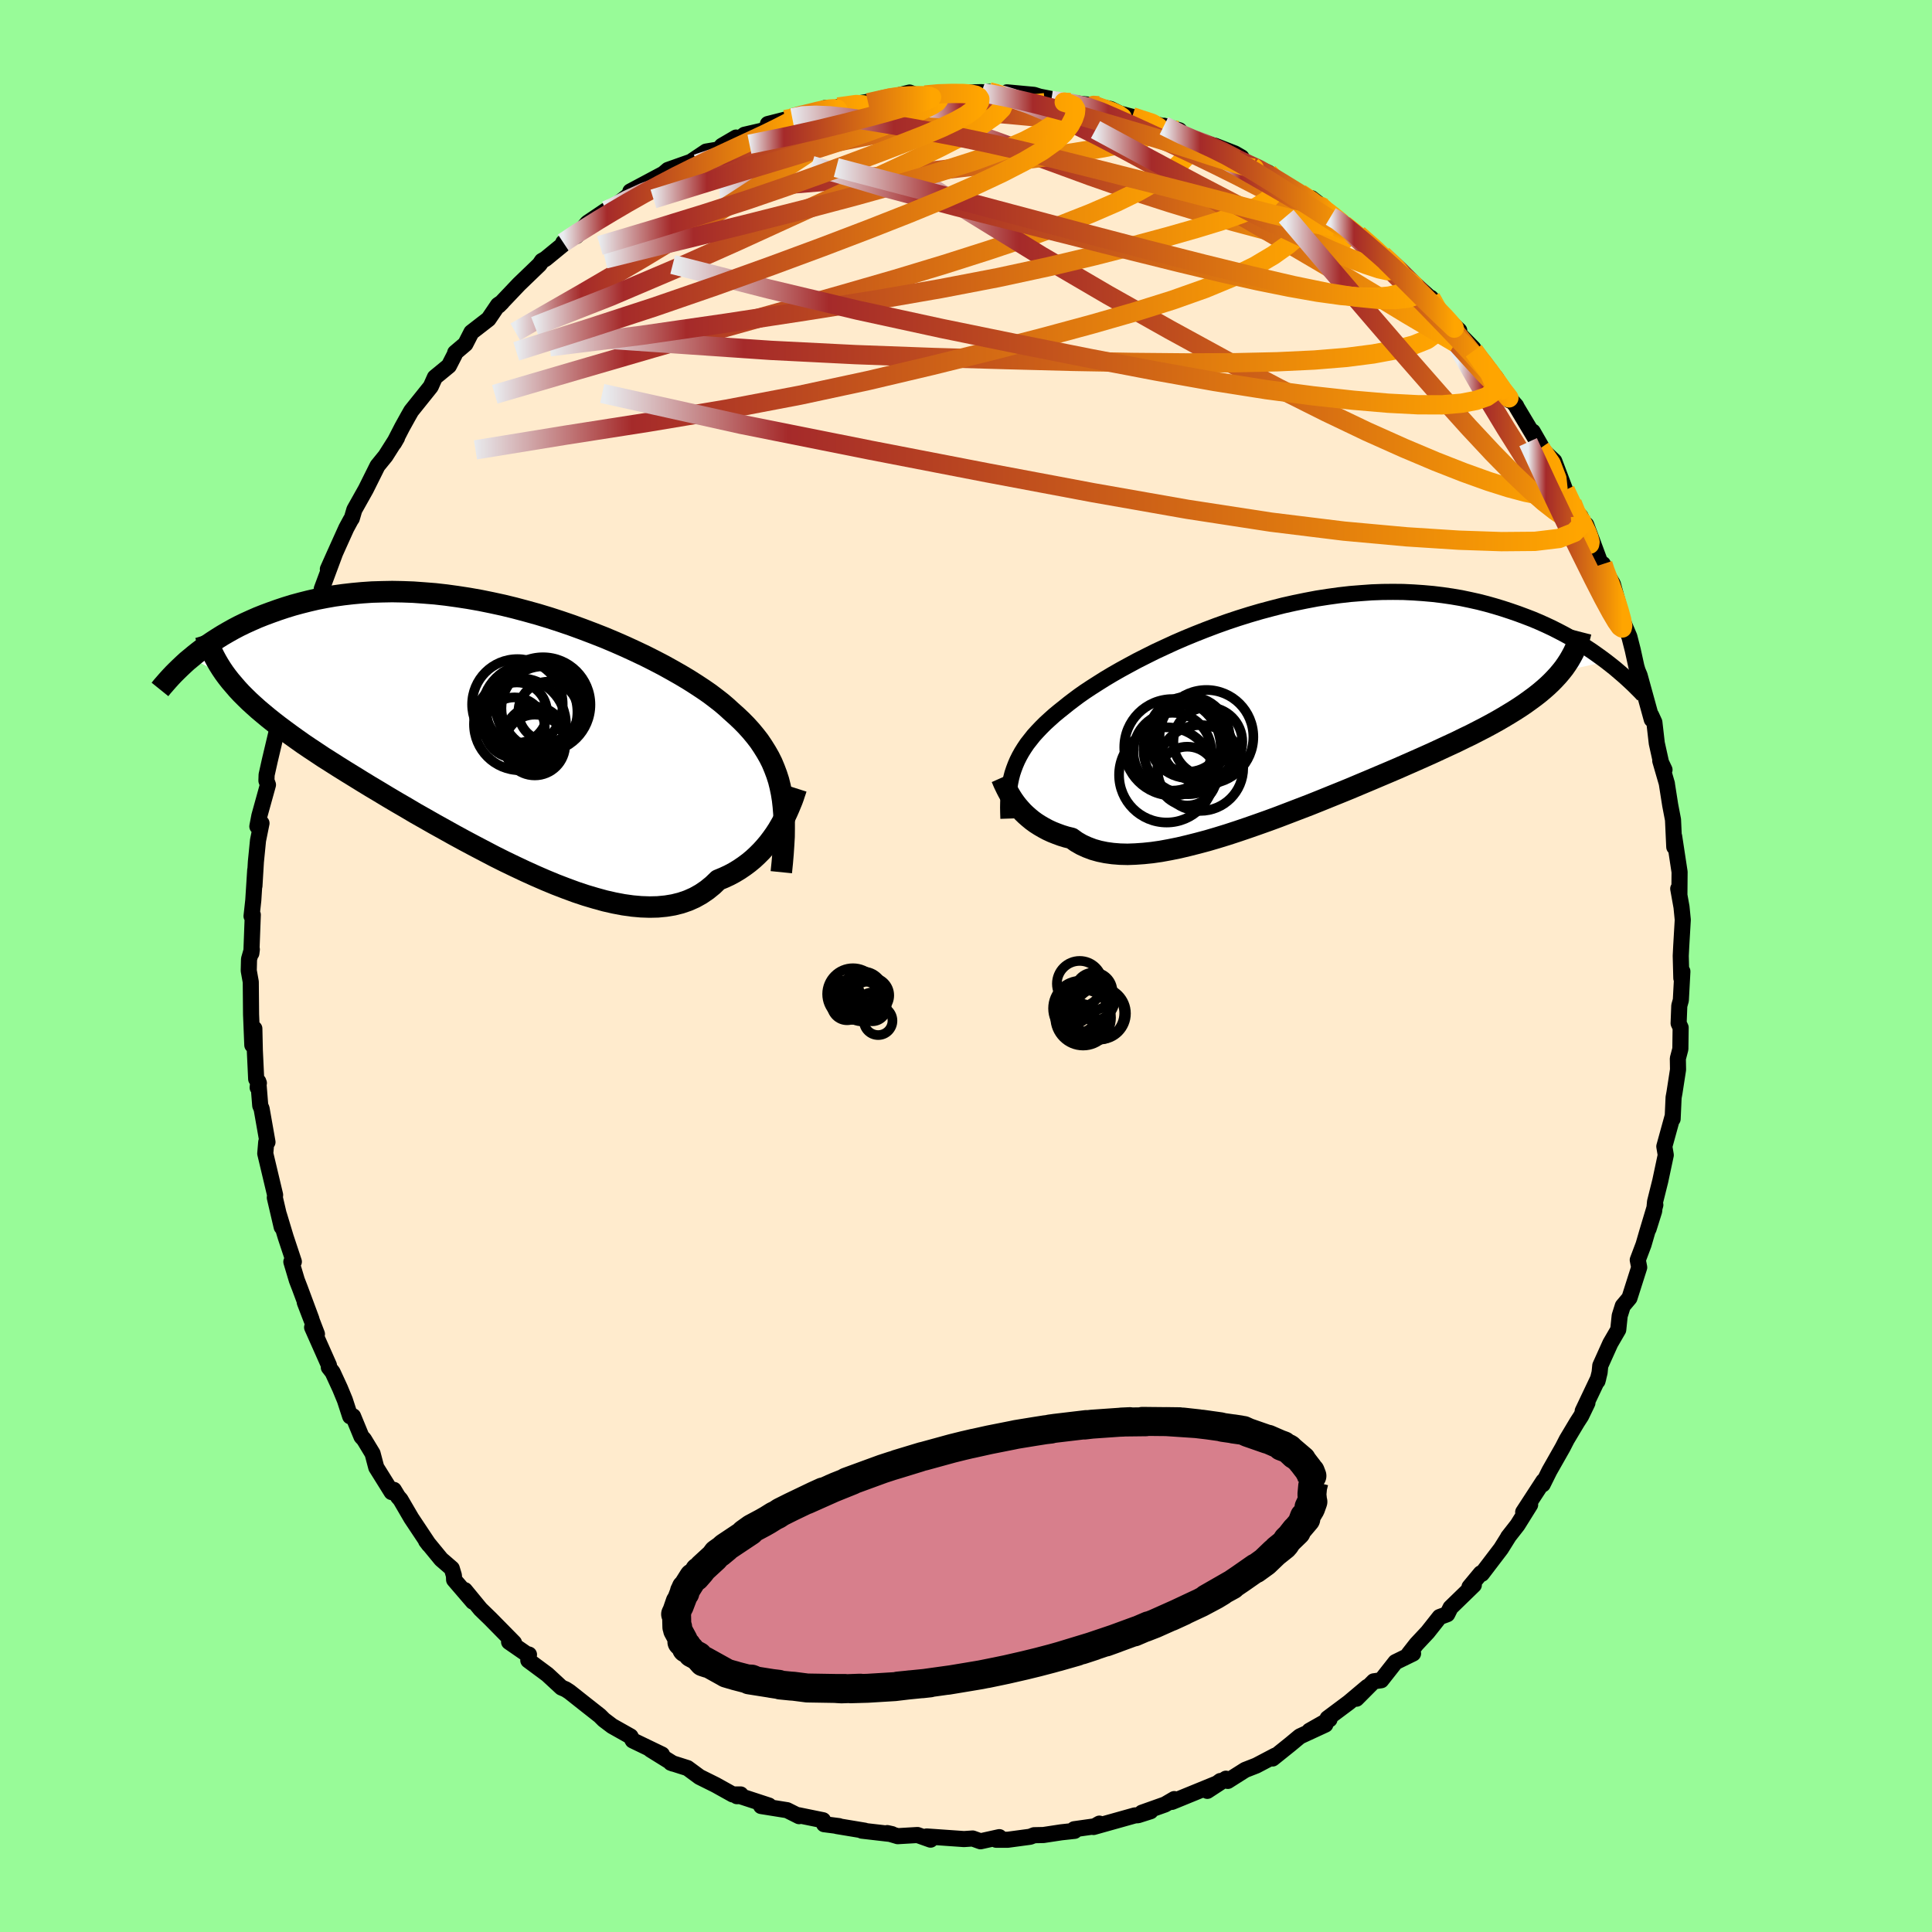 
  <svg viewBox="-100 -100 200 200" xmlns="http://www.w3.org/2000/svg" width="500" height="500" id="face-svg">
    <defs>
      <clipPath id="leftEyeClipPath">
        <polyline points="28.73,6.18 28.59,5.51 28.43,4.87 28.23,4.25 28,3.64 27.75,3.04 27.46,2.46 27.14,1.9 26.79,1.34 26.42,0.79 26.01,0.26 25.57,-0.27 25.1,-0.79 24.6,-1.3 24.07,-1.8 23.51,-2.3 23.03,-2.74 22.5,-3.19 21.92,-3.64 21.3,-4.11 20.62,-4.58 19.89,-5.06 19.12,-5.55 18.3,-6.04 17.44,-6.53 16.54,-7.03 15.6,-7.52 14.63,-8.01 13.62,-8.49 12.58,-8.97 11.51,-9.44 10.42,-9.9 9.3,-10.34 8.17,-10.77 7.02,-11.19 5.85,-11.59 4.68,-11.97 3.49,-12.33 2.3,-12.66 1.1,-12.98 -0.09,-13.27 -1.29,-13.53 -2.47,-13.77 -3.66,-13.98 -4.83,-14.16 -5.99,-14.32 -7.14,-14.45 -8.28,-14.54 -9.39,-14.62 -10.49,-14.66 -11.57,-14.68 -12.63,-14.66 -13.66,-14.63 -14.68,-14.56 -15.66,-14.47 -16.62,-14.36 -17.56,-14.23 -18.47,-14.07 -19.35,-13.9 -20.21,-13.7 -21.04,-13.49 -21.85,-13.27 -22.63,-13.03 -23.38,-12.78 -24.11,-12.52 -24.81,-12.26 -25.49,-11.99 -26.15,-11.7 -26.79,-11.41 -27.41,-11.11 -28,-10.8 -28.57,-10.48 -29.12,-10.16 -29.65,-9.83 -30.16,-9.5 -30.65,-9.17 -31.12,-8.83 -31.57,-8.49 -32,-8.15 -32.41,-7.81 -28.65,-5.84 -28.32,-5.42 -27.96,-5 -27.59,-4.57 -27.2,-4.15 -26.78,-3.73 -26.35,-3.31 -25.89,-2.89 -25.41,-2.46 -24.91,-2.04 -24.38,-1.6 -23.84,-1.17 -23.27,-0.73 -22.68,-0.29 -22.07,0.16 -21.44,0.61 -20.79,1.07 -20.11,1.53 -19.4,2 -18.68,2.48 -17.92,2.96 -17.15,3.45 -16.35,3.95 -15.52,4.46 -14.68,4.98 -13.81,5.51 -12.92,6.04 -12.01,6.59 -11.08,7.14 -10.13,7.69 -9.17,8.26 -8.18,8.82 -7.18,9.39 -6.17,9.95 -5.15,10.52 -4.12,11.08 -3.07,11.64 -2.02,12.19 -0.97,12.74 0.09,13.27 1.15,13.78 2.21,14.28 3.27,14.76 4.33,15.22 5.37,15.65 6.41,16.05 7.44,16.43 8.46,16.77 9.47,17.07 10.45,17.34 11.42,17.56 12.37,17.74 13.3,17.87 14.2,17.95 15.08,17.98 15.93,17.96 16.76,17.88 17.55,17.75 18.31,17.56 19.04,17.31 19.74,17 20.4,16.63 21.03,16.2 21.62,15.72 22.18,15.18 22.76,14.94 23.32,14.68 23.86,14.39 24.37,14.08 24.87,13.74 25.34,13.39 25.8,13.01 26.23,12.61 26.64,12.2 27.02,11.78 27.39,11.34 27.73,10.89 28.05,10.44 28.35,9.98 28.62,9.52" />
      </clipPath>
      <clipPath id="rightEyeClipPath">
        <polyline points="-27.64,6 -27.47,5.55 -27.28,5.11 -27.06,4.67 -26.82,4.24 -26.55,3.81 -26.26,3.38 -25.93,2.96 -25.59,2.53 -25.21,2.11 -24.81,1.69 -24.38,1.26 -23.92,0.84 -23.44,0.41 -22.93,-0.01 -22.39,-0.44 -21.93,-0.81 -21.43,-1.19 -20.88,-1.6 -20.28,-2.02 -19.63,-2.45 -18.94,-2.89 -18.21,-3.35 -17.44,-3.81 -16.62,-4.28 -15.76,-4.75 -14.87,-5.23 -13.94,-5.7 -12.98,-6.18 -11.99,-6.64 -10.97,-7.11 -9.93,-7.56 -8.86,-8 -7.77,-8.43 -6.66,-8.85 -5.54,-9.25 -4.4,-9.63 -3.25,-9.99 -2.09,-10.33 -0.93,-10.64 0.24,-10.94 1.4,-11.2 2.57,-11.44 3.73,-11.66 4.89,-11.84 6.04,-12 7.18,-12.13 8.31,-12.22 9.42,-12.3 10.52,-12.34 11.61,-12.35 12.68,-12.34 13.73,-12.29 14.75,-12.22 15.76,-12.13 16.75,-12.01 17.71,-11.87 18.65,-11.71 19.56,-11.52 20.46,-11.32 21.32,-11.1 22.17,-10.86 22.99,-10.61 23.78,-10.35 24.56,-10.08 25.31,-9.8 26.04,-9.52 26.75,-9.22 27.44,-8.91 28.1,-8.6 28.75,-8.27 29.38,-7.94 29.99,-7.6 30.57,-7.26 31.14,-6.91 31.69,-6.56 32.22,-6.21 32.73,-5.85 33.23,-5.49 33.7,-5.14 29.02,-4.1 28.7,-3.72 28.35,-3.34 27.99,-2.97 27.6,-2.6 27.18,-2.23 26.75,-1.87 26.29,-1.51 25.8,-1.15 25.3,-0.79 24.77,-0.43 24.21,-0.07 23.64,0.28 23.04,0.64 22.42,1 21.77,1.36 21.1,1.72 20.4,2.08 19.68,2.45 18.93,2.81 18.16,3.19 17.36,3.56 16.54,3.94 15.7,4.33 14.83,4.72 13.93,5.12 13.02,5.52 12.09,5.93 11.13,6.34 10.16,6.75 9.17,7.17 8.17,7.59 7.15,8.02 6.12,8.44 5.08,8.86 4.02,9.29 2.97,9.71 1.9,10.12 0.83,10.53 -0.24,10.94 -1.3,11.33 -2.37,11.71 -3.43,12.08 -4.49,12.44 -5.53,12.78 -6.57,13.1 -7.59,13.4 -8.6,13.67 -9.59,13.92 -10.56,14.15 -11.5,14.34 -12.43,14.51 -13.33,14.64 -14.2,14.73 -15.05,14.79 -15.86,14.82 -16.65,14.8 -17.4,14.74 -18.12,14.64 -18.8,14.5 -19.44,14.32 -20.05,14.09 -20.62,13.83 -21.16,13.52 -21.66,13.16 -22.2,13.03 -22.72,12.87 -23.21,12.69 -23.69,12.5 -24.14,12.29 -24.57,12.06 -24.98,11.82 -25.37,11.57 -25.74,11.3 -26.08,11.02 -26.41,10.73 -26.71,10.44 -26.99,10.13 -27.25,9.83 -27.49,9.52" />
      </clipPath>
      <filter id="fuzzy">
        <feTurbulence id="turbulence" baseFrequency="0.05" numOctaves="3" type="noise" result="noise" />
        <feDisplacementMap in="SourceGraphic" in2="noise" scale="2" />
      </filter>
      <linearGradient id="rainbowGradient" x1="0%" y1="0%" x2="100%" y2="0%">
        <stop offset="0%" style="stop-color: rgb(233, 236, 239); stop-opacity: 1" />
        <stop offset="18.8%" style="stop-color: rgb(165, 42, 42); stop-opacity: 1" />
        <stop offset="100%" style="stop-color: rgb(255, 165, 0); stop-opacity: 1" />
      </linearGradient>
    </defs>
    <rect x="-100" y="-100" width="100%" height="100%" fill="rgb(152, 251, 152)" />
    <polyline id="faceContour" points="74.05,1.26 74.16,0.56 74,3.54 73.84,4.11 73.77,5.93 73.98,6.38 73.95,8.59 73.69,9.58 73.71,10.73 73.34,13.12 73.25,13.61 73.15,15.83 73.15,15.56 72.29,18.68 72.44,19.57 71.87,22.25 71.33,24.41 71.24,25.36 70.66,27.21 71.36,24.73 70.52,27.53 70.14,28.84 69.54,30.43 69.69,31.2 68.68,34.37 67.99,35.19 67.67,36.21 67.52,37.65 66.7,39.06 65.66,41.37 65.59,42.08 65.37,42.97 65.45,42.68 63.84,46.07 64.33,45.23 63.68,46.58 63.26,47.23 62.19,49.02 61.77,49.84 60.39,52.27 59.7,53.66 59.77,53.32 57.68,56.53 58.4,55.77 57.09,57.87 56.12,59.11 56.18,59.04 55.38,60.32 53.4,62.92 53.29,62.87 52.12,64.28 52.57,64.08 50.16,66.42 49.82,67.1 49.03,67.39 47.79,68.96 46.63,70.2 45.84,71.21 46.28,71.17 44.46,72.06 42.98,73.94 42.21,74.05 40.42,75.85 41.54,74.63 39.64,76.23 37.43,77.88 37.63,77.99 35.55,79.17 37.2,78.53 34.56,79.75 33.56,80.58 31.74,82.04 32.01,81.74 30.05,82.77 28.9,83.22 27.1,84.36 26.91,84.13 24.98,85.39 26.33,84.37 25.99,84.62 21.32,86.53 21.56,86.24 20.6,86.8 18.21,87.65 19.1,87.5 17.81,87.91 17.48,87.93 13.2,89.13 13.81,88.78 13.54,89.03 11.2,89.36 11.24,89.53 9.86,89.68 8.02,89.96 7.05,89.98 6.64,90.14 4.33,90.45 3.12,90.45 3.45,90.18 1.5,90.61 0.69,90.32 -0.21,90.38 -4.07,90.11 -3.67,90.44 -5.02,89.96 -7.07,90.08 -8.15,89.76 -7.66,89.87 -10.78,89.51 -10.49,89.51 -13.38,89.03 -13.14,89.04 -14.69,88.84 -14.8,88.43 -17.35,87.91 -17.28,88.01 -18.52,87.39 -21.21,86.96 -20.4,86.91 -23.39,85.93 -23.72,85.94 -23.33,85.76 -24.15,85.76 -25.91,84.78 -27.58,83.95 -28.83,83.03 -30.56,82.48 -30.32,82.57 -32.67,81.11 -31.54,81.76 -31.47,81.63 -34.5,80.17 -34.73,79.75 -36.63,78.68 -37.49,78.03 -37.91,77.61 -39.41,76.43 -41.04,75.14 -41.44,74.88 -41.88,74.69 -43.34,73.34 -45.31,71.88 -45.24,71.28 -45.52,71.2 -47.3,69.97 -46.79,70.06 -49.23,67.58 -50.26,66.58 -51.88,64.61 -51.04,65.81 -52.99,63.54 -53.01,63.1 -53.23,62.37 -54.33,61.42 -55.89,59.52 -55.59,59.91 -57.42,57.16 -58.54,55.24 -58.8,54.94 -59.23,54.23 -59.46,54.46 -61.05,51.91 -61.43,50.47 -62.32,49 -62.58,48.72 -63.45,46.61 -63.75,46.62 -64.3,44.93 -64.8,43.72 -65.57,42.05 -65.96,41.55 -65.95,41.33 -67.69,37.41 -67.19,38.1 -68.45,34.82 -67.76,36.56 -68.96,33.33 -69.27,32.53 -69.84,30.62 -69.58,30.61 -70.42,28.08 -71.12,25.76 -70.84,27.02 -71.55,23.98 -71.52,23.7 -72.54,19.41 -72.44,18.23 -72.31,18.23 -72.92,14.77 -73.06,14.45 -73.26,11.96 -73.33,12.58 -73.2,12.12 -73.48,11.7 -73.62,8.74 -73.67,6.48 -73.88,8.19 -74.01,5.01 -74.04,1.65 -74.25,0.48 -74.22,-0.71 -73.93,-1.72 -73.98,-1.32 -73.83,-5.3 -73.96,-5.16 -73.78,-6.8 -73.58,-9.93 -73.66,-8.29 -73.51,-10.79 -73.29,-13 -72.93,-14.78 -73.36,-14.45 -73.15,-15.55 -72.26,-18.76 -72.42,-19.19 -72.4,-19.79 -72.07,-21.27 -71.15,-25.15 -71.27,-24.08 -70.56,-27.44 -70.67,-27.49 -69.5,-30.67 -69.78,-30.42 -69,-32.63 -68.91,-32.4 -68.46,-35.08 -68.23,-35.38 -67.33,-37.56 -66.5,-39.19 -66.69,-39.04 -65.3,-42.78 -66.06,-41.08 -64.94,-43.58 -64.15,-45.33 -63.69,-46.18 -63.58,-46.34 -63.32,-47.23 -62.13,-49.35 -60.92,-51.78 -60.09,-52.8 -59.21,-54.19 -58.9,-54.68 -59.22,-54.13 -58.37,-55.78 -57.76,-56.88 -57.43,-57.46 -55.41,-59.98 -54.98,-60.94 -53.53,-62.13 -52.92,-63.32 -52.88,-63.49 -51.82,-64.39 -51.2,-65.6 -49.43,-66.97 -48.44,-68.43 -48.03,-68.71 -48.37,-68.37 -46.27,-70.58 -44.15,-72.62 -43.9,-72.99 -43.52,-73.21 -41.69,-74.71 -41.69,-74.89 -39.05,-76.77 -40.34,-75.56 -39.18,-76.93 -37.28,-78.21 -37.38,-77.86 -34.92,-79.78 -33.54,-80.67 -34.75,-80.18 -31.04,-82.16 -31.73,-81.66 -30.85,-82.41 -28.48,-83.25 -26.9,-84.31 -25.6,-84.53 -25.27,-84.9 -23.8,-85.76 -23.7,-85.44 -22.93,-86.05 -20.47,-86.62 -20.51,-87.16 -17.99,-87.8 -17.07,-88.14 -16.02,-88.18 -14.4,-88.77 -14.61,-88.81 -13.77,-88.76 -13.24,-88.92 -10.16,-89.46 -10.13,-89.36 -8.89,-89.63 -8.25,-89.81 -5.84,-90.42 -4.94,-90.08 -5.58,-89.96 -4.26,-90.16 -2.85,-90.35 -1.41,-90.39 1.61,-90.46 1.27,-90.39 2.38,-90.5 3.21,-90.26 4.47,-90.3 4.24,-90.44 7.04,-90.18 7.6,-90 10.77,-89.37 8.83,-89.61 10.95,-89.35 13.75,-89.05 12.39,-89.2 13.31,-89.06 14.98,-88.71 15.9,-88.25 17.2,-87.91 20.17,-87 22.09,-86.51 20.49,-86.98 22.52,-85.88 24.11,-85.42 25.25,-85.01 25.78,-84.91 27.83,-84.11 28.52,-83.71 28.01,-83.53 31.3,-82.12 31.91,-81.67 32.78,-80.85 32.75,-81.06 34.58,-79.99 37.03,-78.49 35.76,-79.48 37.76,-77.59 38.77,-77.11 38.37,-77.14 40.16,-75.97 40.59,-75.73 43.05,-73.57 43.11,-73.61 45.38,-71.59 45.32,-71.34 46.55,-70.5 48.48,-68.77 48.12,-69.17 48.58,-68.09 51.06,-65.79 49.2,-67.34 52.52,-63.94 52.56,-63.7 53.81,-62 52.55,-63.68 54.88,-60.87 56.26,-58.56 56.13,-58.92 56.95,-57.99 57.02,-57.83 59.01,-54.5 58.67,-55.32 60.87,-51.49 59.47,-53.61 60.9,-52.26 62.03,-49.27 62.75,-47.93 63.09,-46.55 63.61,-46.55 64.21,-45.16 64.2,-45.68 65.85,-41.24 65.93,-41.61 65.75,-41.6 66.96,-39.55 67.78,-36.55 67.77,-36.21 68.67,-34.09 69.02,-32.72 69.4,-30.99 69.53,-30.56 69.73,-30.09 70.99,-25.52 70.93,-25.95 71.26,-25.23 71.51,-23.06 71.96,-21.03 72.31,-20.31 71.87,-21.24 72.56,-18.86 72.54,-18.94 72.9,-16.65 73.19,-15.14 73.32,-12.32 73.31,-13.41 73.87,-9.73 73.85,-7.39 73.73,-8 74.07,-6.1 74.2,-4.78 74.04,-2.05 73.99,-1.05 74.05,1.26 74.16,0.56" fill="rgb(255, 235, 205)" stroke="black" stroke-width="1.667" stroke-linejoin="round" filter="url(#fuzzy)" />
    <g transform="translate(32.59 -26.38)">
      <polyline id="rightCountour" points="-27.64,6 -27.47,5.55 -27.28,5.11 -27.06,4.67 -26.82,4.24 -26.55,3.81 -26.26,3.38 -25.93,2.96 -25.59,2.53 -25.21,2.11 -24.81,1.69 -24.38,1.26 -23.92,0.84 -23.44,0.41 -22.93,-0.01 -22.39,-0.44 -21.93,-0.81 -21.43,-1.19 -20.88,-1.6 -20.28,-2.02 -19.63,-2.45 -18.94,-2.89 -18.21,-3.35 -17.44,-3.81 -16.62,-4.28 -15.76,-4.75 -14.87,-5.23 -13.94,-5.7 -12.98,-6.18 -11.99,-6.64 -10.97,-7.11 -9.93,-7.56 -8.86,-8 -7.77,-8.43 -6.66,-8.85 -5.54,-9.25 -4.4,-9.63 -3.25,-9.99 -2.09,-10.33 -0.93,-10.64 0.24,-10.94 1.4,-11.2 2.57,-11.44 3.73,-11.66 4.89,-11.84 6.04,-12 7.18,-12.13 8.31,-12.22 9.42,-12.3 10.52,-12.34 11.61,-12.35 12.68,-12.34 13.73,-12.29 14.75,-12.22 15.76,-12.13 16.75,-12.01 17.71,-11.87 18.65,-11.71 19.56,-11.52 20.46,-11.32 21.32,-11.1 22.17,-10.86 22.99,-10.61 23.78,-10.35 24.56,-10.08 25.31,-9.8 26.04,-9.52 26.75,-9.22 27.44,-8.91 28.1,-8.6 28.75,-8.27 29.38,-7.94 29.99,-7.6 30.57,-7.26 31.14,-6.91 31.69,-6.56 32.22,-6.21 32.73,-5.85 33.23,-5.49 33.7,-5.14 29.02,-4.1 28.7,-3.72 28.35,-3.34 27.99,-2.97 27.6,-2.6 27.18,-2.23 26.75,-1.87 26.29,-1.51 25.8,-1.15 25.3,-0.79 24.77,-0.43 24.21,-0.07 23.64,0.28 23.04,0.64 22.42,1 21.77,1.36 21.1,1.72 20.4,2.08 19.68,2.45 18.93,2.81 18.16,3.19 17.36,3.56 16.54,3.94 15.7,4.33 14.83,4.72 13.93,5.12 13.02,5.52 12.09,5.93 11.13,6.34 10.16,6.75 9.17,7.17 8.17,7.59 7.15,8.02 6.12,8.44 5.08,8.86 4.02,9.29 2.97,9.71 1.9,10.12 0.83,10.53 -0.24,10.94 -1.3,11.33 -2.37,11.71 -3.43,12.08 -4.49,12.44 -5.53,12.78 -6.57,13.1 -7.59,13.4 -8.6,13.67 -9.59,13.92 -10.56,14.15 -11.5,14.34 -12.43,14.51 -13.33,14.64 -14.2,14.73 -15.05,14.79 -15.86,14.82 -16.65,14.8 -17.4,14.74 -18.12,14.64 -18.8,14.5 -19.44,14.32 -20.05,14.09 -20.62,13.83 -21.16,13.52 -21.66,13.16 -22.2,13.03 -22.72,12.87 -23.21,12.69 -23.69,12.5 -24.14,12.29 -24.57,12.06 -24.98,11.82 -25.37,11.57 -25.74,11.3 -26.08,11.02 -26.41,10.73 -26.71,10.44 -26.99,10.13 -27.25,9.83 -27.49,9.52" fill="white" stroke="white" stroke-width="0" stroke-linejoin="round" filter="url(#fuzzy)" />
    </g>
    <g transform="translate(-47.83 -24.08)">
      <polyline id="leftCountour" points="28.73,6.18 28.59,5.51 28.43,4.87 28.23,4.25 28,3.64 27.75,3.04 27.46,2.46 27.14,1.9 26.79,1.34 26.42,0.79 26.01,0.26 25.57,-0.27 25.1,-0.79 24.6,-1.3 24.07,-1.8 23.51,-2.3 23.03,-2.74 22.5,-3.19 21.92,-3.64 21.3,-4.11 20.62,-4.58 19.89,-5.06 19.12,-5.55 18.3,-6.04 17.44,-6.53 16.54,-7.03 15.6,-7.52 14.63,-8.01 13.62,-8.49 12.58,-8.97 11.51,-9.44 10.42,-9.9 9.3,-10.34 8.17,-10.77 7.02,-11.19 5.85,-11.59 4.68,-11.97 3.49,-12.33 2.3,-12.66 1.1,-12.98 -0.09,-13.27 -1.29,-13.53 -2.47,-13.77 -3.66,-13.98 -4.83,-14.16 -5.99,-14.32 -7.14,-14.45 -8.28,-14.54 -9.39,-14.62 -10.49,-14.66 -11.57,-14.68 -12.63,-14.66 -13.66,-14.63 -14.68,-14.56 -15.66,-14.47 -16.62,-14.36 -17.56,-14.23 -18.47,-14.07 -19.35,-13.9 -20.21,-13.7 -21.04,-13.49 -21.85,-13.27 -22.63,-13.03 -23.38,-12.78 -24.11,-12.52 -24.81,-12.26 -25.49,-11.99 -26.15,-11.7 -26.79,-11.41 -27.41,-11.11 -28,-10.8 -28.57,-10.48 -29.12,-10.16 -29.65,-9.83 -30.16,-9.5 -30.65,-9.17 -31.12,-8.83 -31.57,-8.49 -32,-8.15 -32.41,-7.81 -28.65,-5.84 -28.32,-5.42 -27.96,-5 -27.59,-4.57 -27.2,-4.15 -26.78,-3.73 -26.35,-3.31 -25.89,-2.89 -25.41,-2.46 -24.91,-2.04 -24.38,-1.6 -23.84,-1.17 -23.27,-0.73 -22.68,-0.29 -22.07,0.16 -21.44,0.61 -20.79,1.07 -20.11,1.53 -19.4,2 -18.68,2.48 -17.92,2.96 -17.15,3.45 -16.35,3.95 -15.52,4.46 -14.68,4.98 -13.81,5.51 -12.92,6.04 -12.01,6.59 -11.08,7.14 -10.13,7.69 -9.17,8.26 -8.18,8.82 -7.18,9.39 -6.17,9.95 -5.15,10.52 -4.12,11.08 -3.07,11.64 -2.02,12.19 -0.97,12.74 0.09,13.27 1.15,13.78 2.21,14.28 3.27,14.76 4.33,15.22 5.37,15.65 6.41,16.05 7.44,16.43 8.46,16.77 9.47,17.07 10.45,17.34 11.42,17.56 12.37,17.74 13.3,17.87 14.2,17.95 15.08,17.98 15.93,17.96 16.76,17.88 17.55,17.75 18.31,17.56 19.04,17.31 19.74,17 20.4,16.63 21.03,16.2 21.62,15.72 22.18,15.18 22.76,14.94 23.32,14.68 23.86,14.39 24.37,14.08 24.87,13.74 25.34,13.39 25.8,13.01 26.23,12.61 26.64,12.2 27.02,11.78 27.39,11.34 27.73,10.89 28.05,10.44 28.35,9.98 28.62,9.52" fill="white" stroke="white" stroke-width="0" stroke-linejoin="round" filter="url(#fuzzy)" />
    </g>
    <g transform="translate(32.59 -26.38)">
      <polyline id="rightUpper" points="-28.2,11.12 -28.22,10.52 -28.23,9.96 -28.22,9.41 -28.19,8.88 -28.15,8.37 -28.09,7.87 -28.01,7.39 -27.91,6.91 -27.79,6.45 -27.64,6 -27.47,5.55 -27.28,5.11 -27.06,4.67 -26.82,4.24 -26.55,3.81 -26.26,3.38 -25.93,2.96 -25.59,2.53 -25.21,2.11 -24.81,1.69 -24.38,1.26 -23.92,0.84 -23.44,0.41 -22.93,-0.01 -22.39,-0.44 -21.93,-0.81 -21.43,-1.19 -20.88,-1.6 -20.28,-2.02 -19.63,-2.45 -18.94,-2.89 -18.21,-3.35 -17.44,-3.81 -16.62,-4.28 -15.76,-4.75 -14.87,-5.23 -13.94,-5.7 -12.98,-6.18 -11.99,-6.64 -10.97,-7.11 -9.93,-7.56 -8.86,-8 -7.77,-8.43 -6.66,-8.85 -5.54,-9.25 -4.4,-9.63 -3.25,-9.99 -2.09,-10.33 -0.93,-10.64 0.24,-10.94 1.4,-11.2 2.57,-11.44 3.73,-11.66 4.89,-11.84 6.04,-12 7.18,-12.13 8.31,-12.22 9.42,-12.3 10.52,-12.34 11.61,-12.35 12.68,-12.34 13.73,-12.29 14.75,-12.22 15.76,-12.13 16.75,-12.01 17.71,-11.87 18.65,-11.71 19.56,-11.52 20.46,-11.32 21.32,-11.1 22.17,-10.86 22.99,-10.61 23.78,-10.35 24.56,-10.08 25.31,-9.8 26.04,-9.52 26.75,-9.22 27.44,-8.91 28.1,-8.6 28.75,-8.27 29.38,-7.94 29.99,-7.6 30.57,-7.26 31.14,-6.91 31.69,-6.56 32.22,-6.21 32.73,-5.85 33.23,-5.49 33.7,-5.14 34.16,-4.78 34.6,-4.43 35.02,-4.07 35.43,-3.72 35.81,-3.38 36.19,-3.03 36.55,-2.69 36.89,-2.35 37.22,-2.02 37.53,-1.69" fill="none" stroke="black" stroke-width="1.667" stroke-linejoin="round" filter="url(#fuzzy)" />
      <polyline id="rightLower" points="-28.91,6.89 -28.83,7.07 -28.75,7.27 -28.65,7.5 -28.53,7.75 -28.4,8.02 -28.25,8.31 -28.09,8.6 -27.91,8.9 -27.71,9.21 -27.49,9.52 -27.25,9.83 -26.99,10.13 -26.71,10.44 -26.41,10.73 -26.08,11.02 -25.74,11.3 -25.37,11.57 -24.98,11.82 -24.57,12.06 -24.14,12.29 -23.69,12.5 -23.21,12.69 -22.72,12.87 -22.2,13.03 -21.66,13.16 -21.16,13.52 -20.62,13.83 -20.05,14.09 -19.44,14.32 -18.8,14.5 -18.12,14.64 -17.4,14.74 -16.65,14.8 -15.86,14.82 -15.05,14.79 -14.2,14.73 -13.33,14.64 -12.43,14.51 -11.5,14.34 -10.56,14.15 -9.59,13.92 -8.6,13.67 -7.59,13.4 -6.57,13.1 -5.53,12.78 -4.49,12.44 -3.43,12.08 -2.37,11.71 -1.3,11.33 -0.24,10.94 0.83,10.53 1.9,10.12 2.97,9.71 4.02,9.29 5.08,8.86 6.12,8.44 7.15,8.02 8.17,7.59 9.17,7.17 10.16,6.75 11.13,6.34 12.09,5.93 13.02,5.52 13.93,5.12 14.83,4.72 15.7,4.33 16.54,3.94 17.36,3.56 18.16,3.19 18.93,2.81 19.68,2.45 20.4,2.08 21.1,1.72 21.77,1.36 22.42,1 23.04,0.64 23.64,0.28 24.21,-0.07 24.77,-0.43 25.3,-0.79 25.8,-1.15 26.29,-1.51 26.75,-1.87 27.18,-2.23 27.6,-2.6 27.99,-2.97 28.35,-3.34 28.7,-3.72 29.02,-4.1 29.32,-4.48 29.59,-4.87 29.85,-5.27 30.08,-5.67 30.3,-6.08 30.49,-6.49 30.66,-6.91 30.81,-7.34 30.95,-7.77 31.06,-8.2" fill="none" stroke="black" stroke-width="2.222" stroke-linejoin="round" filter="url(#fuzzy)" />
      <circle r="4.226" cx="-9.529" cy="2.706" stroke="black" fill="none" stroke-width="1.0" filter="url(#fuzzy)" clip-path="url(#rightEyeClipPath)" /><circle r="3.044" cx="-9.684" cy="6.721" stroke="black" fill="none" stroke-width="1.0" filter="url(#fuzzy)" clip-path="url(#rightEyeClipPath)" /><circle r="4.856" cx="-7.699" cy="2.661" stroke="black" fill="none" stroke-width="1.0" filter="url(#fuzzy)" clip-path="url(#rightEyeClipPath)" /><circle r="4.994" cx="-11.214" cy="3.741" stroke="black" fill="none" stroke-width="1.0" filter="url(#fuzzy)" clip-path="url(#rightEyeClipPath)" /><circle r="4.61" cx="-9.609" cy="3.986" stroke="black" fill="none" stroke-width="1.0" filter="url(#fuzzy)" clip-path="url(#rightEyeClipPath)" /><circle r="3.7" cx="-9.634" cy="2.576" stroke="black" fill="none" stroke-width="1.0" filter="url(#fuzzy)" clip-path="url(#rightEyeClipPath)" /><circle r="3.568" cx="-7.554" cy="3.166" stroke="black" fill="none" stroke-width="1.0" filter="url(#fuzzy)" clip-path="url(#rightEyeClipPath)" /><circle r="4.03" cx="-11.224" cy="4.196" stroke="black" fill="none" stroke-width="1.0" filter="url(#fuzzy)" clip-path="url(#rightEyeClipPath)" /><circle r="4.926" cx="-11.819" cy="6.601" stroke="black" fill="none" stroke-width="1.0" filter="url(#fuzzy)" clip-path="url(#rightEyeClipPath)" /><circle r="4.444" cx="-8.334" cy="5.881" stroke="black" fill="none" stroke-width="1.0" filter="url(#fuzzy)" clip-path="url(#rightEyeClipPath)" />
      </g>
    <g transform="translate(-47.83 -24.08)">
      <polyline id="leftUpper" points="28.71,14.37 28.81,13.39 28.89,12.45 28.95,11.55 29,10.69 29.01,9.86 29.01,9.07 28.98,8.31 28.92,7.57 28.84,6.86 28.73,6.18 28.59,5.51 28.43,4.87 28.23,4.25 28,3.64 27.75,3.04 27.46,2.46 27.14,1.9 26.79,1.34 26.42,0.79 26.01,0.26 25.57,-0.27 25.1,-0.79 24.6,-1.3 24.07,-1.8 23.51,-2.3 23.03,-2.74 22.5,-3.19 21.92,-3.64 21.3,-4.11 20.62,-4.58 19.89,-5.06 19.12,-5.55 18.3,-6.04 17.44,-6.53 16.54,-7.03 15.6,-7.52 14.63,-8.01 13.62,-8.49 12.58,-8.97 11.51,-9.44 10.42,-9.9 9.3,-10.34 8.17,-10.77 7.02,-11.19 5.85,-11.59 4.68,-11.97 3.49,-12.33 2.3,-12.66 1.1,-12.98 -0.09,-13.27 -1.29,-13.53 -2.47,-13.77 -3.66,-13.98 -4.83,-14.16 -5.99,-14.32 -7.14,-14.45 -8.28,-14.54 -9.39,-14.62 -10.49,-14.66 -11.57,-14.68 -12.63,-14.66 -13.66,-14.63 -14.68,-14.56 -15.66,-14.47 -16.62,-14.36 -17.56,-14.23 -18.47,-14.07 -19.35,-13.9 -20.21,-13.7 -21.04,-13.49 -21.85,-13.27 -22.63,-13.03 -23.38,-12.78 -24.11,-12.52 -24.81,-12.26 -25.49,-11.99 -26.15,-11.7 -26.79,-11.41 -27.41,-11.11 -28,-10.8 -28.57,-10.48 -29.12,-10.16 -29.65,-9.83 -30.16,-9.5 -30.65,-9.17 -31.12,-8.83 -31.57,-8.49 -32,-8.15 -32.41,-7.81 -32.81,-7.48 -33.18,-7.14 -33.54,-6.8 -33.88,-6.47 -34.21,-6.14 -34.52,-5.81 -34.81,-5.49 -35.09,-5.17 -35.36,-4.86 -35.61,-4.55" fill="none" stroke="black" stroke-width="2.222" stroke-linejoin="round" filter="url(#fuzzy)" />
      <polyline id="leftLower" points="30.26,5.69 30.18,5.94 30.08,6.23 29.97,6.57 29.84,6.93 29.68,7.32 29.51,7.73 29.32,8.16 29.11,8.61 28.88,9.06 28.62,9.52 28.35,9.98 28.05,10.44 27.73,10.89 27.39,11.34 27.02,11.78 26.64,12.2 26.23,12.61 25.8,13.01 25.34,13.39 24.87,13.74 24.37,14.08 23.86,14.39 23.32,14.68 22.76,14.94 22.18,15.18 21.62,15.72 21.03,16.2 20.4,16.63 19.74,17 19.04,17.31 18.31,17.56 17.55,17.75 16.76,17.88 15.93,17.96 15.08,17.98 14.2,17.95 13.3,17.87 12.37,17.74 11.42,17.56 10.45,17.34 9.47,17.07 8.46,16.77 7.44,16.43 6.41,16.05 5.37,15.65 4.33,15.22 3.27,14.76 2.21,14.28 1.15,13.78 0.09,13.27 -0.97,12.74 -2.02,12.19 -3.07,11.64 -4.12,11.08 -5.15,10.52 -6.17,9.95 -7.18,9.39 -8.18,8.82 -9.17,8.26 -10.13,7.69 -11.08,7.14 -12.01,6.59 -12.92,6.04 -13.81,5.51 -14.68,4.98 -15.52,4.46 -16.35,3.95 -17.15,3.45 -17.92,2.96 -18.68,2.48 -19.4,2 -20.11,1.53 -20.79,1.07 -21.44,0.61 -22.07,0.16 -22.68,-0.29 -23.27,-0.73 -23.84,-1.17 -24.38,-1.6 -24.91,-2.04 -25.41,-2.46 -25.89,-2.89 -26.35,-3.31 -26.78,-3.73 -27.2,-4.15 -27.59,-4.57 -27.96,-5 -28.32,-5.42 -28.65,-5.84 -28.96,-6.26 -29.25,-6.69 -29.52,-7.12 -29.77,-7.55 -30,-7.98 -30.22,-8.42 -30.41,-8.86 -30.59,-9.3 -30.75,-9.75 -30.89,-10.2" fill="none" stroke="black" stroke-width="2.222" stroke-linejoin="round" filter="url(#fuzzy)" />
      <circle r="4.91" cx="4.041" cy="-2.97" stroke="black" fill="none" stroke-width="1.0" filter="url(#fuzzy)" clip-path="url(#leftEyeClipPath)" /><circle r="4.358" cx="4.096" cy="-2.59" stroke="black" fill="none" stroke-width="1.0" filter="url(#fuzzy)" clip-path="url(#leftEyeClipPath)" /><circle r="4.762" cx="1.656" cy="-0.945" stroke="black" fill="none" stroke-width="1.0" filter="url(#fuzzy)" clip-path="url(#leftEyeClipPath)" /><circle r="3.146" cx="3.191" cy="1.205" stroke="black" fill="none" stroke-width="1.0" filter="url(#fuzzy)" clip-path="url(#leftEyeClipPath)" /><circle r="3.128" cx="1.341" cy="-2.145" stroke="black" fill="none" stroke-width="1.0" filter="url(#fuzzy)" clip-path="url(#leftEyeClipPath)" /><circle r="4.952" cx="2.651" cy="-2.22" stroke="black" fill="none" stroke-width="1.0" filter="url(#fuzzy)" clip-path="url(#leftEyeClipPath)" /><circle r="3.126" cx="1.101" cy="-0.6" stroke="black" fill="none" stroke-width="1.0" filter="url(#fuzzy)" clip-path="url(#leftEyeClipPath)" /><circle r="3.106" cx="3.171" cy="0.33" stroke="black" fill="none" stroke-width="1.0" filter="url(#fuzzy)" clip-path="url(#leftEyeClipPath)" /><circle r="4.69" cx="1.391" cy="-3" stroke="black" fill="none" stroke-width="1.0" filter="url(#fuzzy)" clip-path="url(#leftEyeClipPath)" /><circle r="3.1" cx="4.596" cy="-2.255" stroke="black" fill="none" stroke-width="1.0" filter="url(#fuzzy)" clip-path="url(#leftEyeClipPath)" />
    </g>
    <g id="hairs">
      <polyline points="62.75,-47.93 63.12,-47 63.52,-46.34 63.91,-45.66 64.25,-44.96 64.49,-44.33 64.6,-43.89 64.56,-43.66 64.35,-43.67 63.94,-43.97 63.32,-44.62 62.44,-45.71 61.28,-47.32 59.8,-49.5 58,-52.29 55.88,-55.66 53.49,-59.61 50.9,-64.11" fill="none" stroke="url(#rainbowGradient)" stroke-width="2" stroke-linejoin="round" filter="url(#fuzzy)" /><polyline points="37.03,-78.49 36.77,-78.62 37.27,-78.13 37.82,-77.61 38.3,-77.12 38.72,-76.63 39.06,-76.14 39.26,-75.67 39.24,-75.28 38.96,-75 38.38,-74.85 37.47,-74.85 36.24,-75 34.67,-75.3 32.74,-75.74 30.45,-76.33 27.76,-77.05 24.65,-77.94 21.12,-79.01 17.19,-80.28 12.91,-81.77 8.27,-83.47 3.15,-85.35 -2.65,-87.39" fill="none" stroke="url(#rainbowGradient)" stroke-width="2" stroke-linejoin="round" filter="url(#fuzzy)" /><polyline points="22.09,-86.51 21.62,-86.47 22.12,-86.01 22.68,-85.47 23,-84.91 23,-84.31 22.66,-83.65 21.97,-82.91 20.94,-82.07 19.54,-81.14 17.76,-80.13 15.56,-79.06 12.93,-77.92 9.86,-76.71 6.33,-75.43 2.31,-74.08 -2.21,-72.64 -7.23,-71.12 -12.74,-69.53 -18.74,-67.83 -25.28,-66 -32.41,-63.96 -40.24,-61.68 -48.78,-59.18" fill="none" stroke="url(#rainbowGradient)" stroke-width="2" stroke-linejoin="round" filter="url(#fuzzy)" /><polyline points="43.11,-73.61 44.67,-72.15 45.79,-71.04 46.88,-69.95 47.94,-68.82 48.97,-67.66 49.97,-66.47 50.95,-65.27 51.92,-64.08 52.84,-62.95 53.68,-61.91 54.43,-60.98 55.07,-60.19 55.59,-59.55 55.96,-59.09 56.18,-58.83 56.2,-58.81 56.02,-59.05 55.61,-59.57 55.01,-60.35 54.28,-61.33 53.43,-62.53" fill="none" stroke="url(#rainbowGradient)" stroke-width="2" stroke-linejoin="round" filter="url(#fuzzy)" /><polyline points="-37.28,-78.21 -36.51,-78.53 -35.02,-79.32 -33.36,-80.08 -31.57,-80.76 -29.59,-81.4 -27.41,-82.02 -25.03,-82.64 -22.52,-83.27 -19.93,-83.88 -17.34,-84.46 -14.77,-85.01 -12.26,-85.52 -9.81,-86.01 -7.43,-86.5 -5.11,-87 -2.86,-87.5 -0.68,-87.97 1.42,-88.39 3.41,-88.73 5.2,-89 6.71,-89.22 8.16,-89.37" fill="none" stroke="url(#rainbowGradient)" stroke-width="2" stroke-linejoin="round" filter="url(#fuzzy)" /><polyline points="17.2,-87.91 19.25,-87.24 19.93,-86.83 19.79,-86.46 19.18,-86.06 18.12,-85.63 16.51,-85.18 14.21,-84.7 11.11,-84.19 7.18,-83.62 2.41,-82.99 -3.21,-82.33 -9.72,-81.66 -17.18,-81.01 -25.54,-80.44" fill="none" stroke="url(#rainbowGradient)" stroke-width="2" stroke-linejoin="round" filter="url(#fuzzy)" /><polyline points="13.75,-89.05 13.21,-89.09 13.6,-88.96 14.33,-88.71 15.13,-88.42 15.8,-88.12 16.16,-87.86 16.04,-87.67 15.38,-87.55 14.19,-87.5 12.54,-87.52 10.42,-87.64 7.78,-87.85 4.47,-88.16 0.36,-88.51 -4.56,-88.9" fill="none" stroke="url(#rainbowGradient)" stroke-width="2" stroke-linejoin="round" filter="url(#fuzzy)" /><polyline points="52.56,-63.7 53.19,-62.85 53.71,-62.18 54.37,-61.3 54.97,-60.48 55.36,-59.92 55.52,-59.64 55.45,-59.6 55.15,-59.83 54.55,-60.41 53.56,-61.43 52.13,-62.99 50.24,-65.08 47.85,-67.73 44.81,-71.08" fill="none" stroke="url(#rainbowGradient)" stroke-width="2" stroke-linejoin="round" filter="url(#fuzzy)" /><polyline points="59.47,-53.61 60.58,-52 61.17,-50.46 61.28,-49.42 60.97,-48.87 60.3,-48.7 59.29,-48.77 57.93,-49.04 56.2,-49.5 54.08,-50.17 51.57,-51.07 48.66,-52.21 45.32,-53.62 41.52,-55.32 37.23,-57.37 32.4,-59.79 27.03,-62.62 21.12,-65.85 14.67,-69.48 7.75,-73.53 0.43,-78.03 -7.35,-82.99" fill="none" stroke="url(#rainbowGradient)" stroke-width="2" stroke-linejoin="round" filter="url(#fuzzy)" /><polyline points="8.83,-89.61 10.88,-89.3 12.5,-88.93 13.9,-88.44 15.42,-87.79 17.23,-86.99 19.31,-86.04 21.55,-85 23.83,-83.92 26.05,-82.84 28.18,-81.78 30.21,-80.73 32.15,-79.73 33.98,-78.78 35.64,-77.92 37.11,-77.18 38.31,-76.57 39.23,-76.14 39.82,-75.93 40.06,-75.95" fill="none" stroke="url(#rainbowGradient)" stroke-width="2" stroke-linejoin="round" filter="url(#fuzzy)" /><polyline points="48.12,-69.17 48.77,-68.01 49.13,-67.06 49.07,-66.24 48.62,-65.49 47.71,-64.83 46.33,-64.28 44.48,-63.79 42.17,-63.36 39.37,-63 36.07,-62.73 32.23,-62.55 27.84,-62.45 22.87,-62.43 17.3,-62.48 11.1,-62.59 4.23,-62.77 -3.29,-62.99 -11.44,-63.29 -20.19,-63.73 -29.57,-64.37 -39.79,-65.08" fill="none" stroke="url(#rainbowGradient)" stroke-width="2" stroke-linejoin="round" filter="url(#fuzzy)" /><polyline points="-13.24,-88.92 -11.38,-89.18 -10.66,-89.15 -10.48,-88.92 -10.7,-88.46 -11.43,-87.73 -12.73,-86.68 -14.62,-85.33 -17.09,-83.66 -20.13,-81.64 -23.81,-79.24 -28.23,-76.44 -33.47,-73.27 -39.58,-69.7 -46.66,-65.64" fill="none" stroke="url(#rainbowGradient)" stroke-width="2" stroke-linejoin="round" filter="url(#fuzzy)" /><polyline points="-17.99,-87.8 -17.05,-88.06 -16.1,-88.29 -15.3,-88.49 -14.66,-88.63 -14.11,-88.71 -13.65,-88.74 -13.34,-88.71 -13.25,-88.61 -13.44,-88.44 -13.99,-88.16 -14.95,-87.75 -16.41,-87.16 -18.48,-86.38 -21.16,-85.39 -24.38,-84.23 -27.84,-83.04" fill="none" stroke="url(#rainbowGradient)" stroke-width="2" stroke-linejoin="round" filter="url(#fuzzy)" /><polyline points="2.38,-90.5 3.38,-90.25 4.73,-89.85 6.5,-89.23 8.63,-88.35 11.01,-87.26 13.53,-86.01 16.14,-84.65 18.83,-83.2 21.6,-81.66 24.46,-80.03 27.4,-78.31 30.45,-76.52 33.58,-74.69 36.76,-72.82 39.92,-70.95 42.95,-69.12 45.75,-67.42 48.26,-65.94 50.67,-64.52" fill="none" stroke="url(#rainbowGradient)" stroke-width="2" stroke-linejoin="round" filter="url(#fuzzy)" /><polyline points="2.38,-90.5 3.09,-90.32 3.57,-90.14 3.88,-89.85 3.97,-89.38 3.7,-88.76 2.94,-87.99 1.64,-87.08 -0.23,-86.01 -2.68,-84.75 -5.72,-83.28 -9.33,-81.6 -13.51,-79.67 -18.27,-77.5 -23.67,-75.03 -29.84,-72.28 -36.84,-69.3 -44.65,-66.24" fill="none" stroke="url(#rainbowGradient)" stroke-width="2" stroke-linejoin="round" filter="url(#fuzzy)" /><polyline points="-41.69,-74.89 -40.17,-75.9 -39.22,-76.49 -38.07,-77.21 -36.64,-78.07 -35.04,-79.01 -33.36,-79.96 -31.65,-80.89 -29.95,-81.78 -28.26,-82.62 -26.58,-83.42 -24.95,-84.18 -23.4,-84.9 -21.98,-85.56 -20.74,-86.14 -19.72,-86.64 -18.91,-87.05 -18.3,-87.37 -17.88,-87.61 -17.72,-87.75 -17.93,-87.77 -18.72,-87.62" fill="none" stroke="url(#rainbowGradient)" stroke-width="2" stroke-linejoin="round" filter="url(#fuzzy)" /><polyline points="-8.89,-89.63 -7.85,-89.87 -6.74,-90.03 -5.9,-90.07 -5.22,-90.08 -4.55,-90.07 -3.89,-90.05 -3.32,-89.98 -2.94,-89.87 -2.82,-89.69 -3,-89.45 -3.46,-89.14 -4.21,-88.76 -5.25,-88.28 -6.6,-87.71 -8.32,-87.03 -10.42,-86.25 -12.94,-85.4 -15.87,-84.46 -19.24,-83.44 -23.08,-82.28 -27.46,-80.93 -32.36,-79.41" fill="none" stroke="url(#rainbowGradient)" stroke-width="2" stroke-linejoin="round" filter="url(#fuzzy)" /><polyline points="10.77,-89.37 10.14,-89.42 10.58,-89.27 10.92,-89.05 10.88,-88.74 10.53,-88.33 9.91,-87.79 9.02,-87.11 7.78,-86.3 6.06,-85.4 3.77,-84.42 0.88,-83.36 -2.62,-82.24 -6.72,-81.03 -11.44,-79.72 -16.83,-78.29 -22.92,-76.75 -29.73,-75.08 -37.37,-73.19" fill="none" stroke="url(#rainbowGradient)" stroke-width="2" stroke-linejoin="round" filter="url(#fuzzy)" /><polyline points="31.3,-82.12 31.77,-81.63 31.99,-81.12 32.02,-80.56 31.79,-79.92 31.17,-79.25 30.08,-78.57 28.5,-77.87 26.43,-77.14 23.88,-76.36 20.86,-75.5 17.33,-74.55 13.26,-73.51 8.59,-72.4 3.3,-71.26 -2.64,-70.12 -9.27,-68.97 -16.64,-67.8 -24.78,-66.56 -33.64,-65.28 -43.09,-64.1" fill="none" stroke="url(#rainbowGradient)" stroke-width="2" stroke-linejoin="round" filter="url(#fuzzy)" /><polyline points="37.76,-77.59 38.51,-77.11 39.39,-76.33 40.63,-75.2 42.12,-73.81 43.74,-72.25 45.38,-70.64 46.97,-69.04 48.47,-67.5 49.86,-66.06 51.09,-64.77 52.14,-63.65 53,-62.71 53.7,-61.95 54.2,-61.38 54.42,-61.18 54.05,-61.75" fill="none" stroke="url(#rainbowGradient)" stroke-width="2" stroke-linejoin="round" filter="url(#fuzzy)" /><polyline points="22.52,-85.88 23.92,-85.42 25.22,-84.91 26.54,-84.32 27.88,-83.62 29.26,-82.83 30.66,-81.99 32.06,-81.12 33.42,-80.27 34.69,-79.47 35.84,-78.76 36.84,-78.14 37.66,-77.64 38.27,-77.27 38.66,-77.03 38.82,-76.94 38.79,-76.97 38.57,-77.15 38.16,-77.48 37.51,-77.99 36.54,-78.7" fill="none" stroke="url(#rainbowGradient)" stroke-width="2" stroke-linejoin="round" filter="url(#fuzzy)" /><polyline points="34.58,-79.99 35.81,-79.16 36.12,-78.6 36.13,-77.96 35.86,-77.26 35.3,-76.48 34.46,-75.62 33.32,-74.65 31.83,-73.59 29.93,-72.46 27.57,-71.3 24.72,-70.12 21.36,-68.93 17.47,-67.71 13.04,-66.44 8.05,-65.09 2.52,-63.66 -3.54,-62.16 -10.11,-60.61 -17.19,-59.09 -24.75,-57.65 -32.83,-56.3 -41.46,-54.95 -50.78,-53.43" fill="none" stroke="url(#rainbowGradient)" stroke-width="2" stroke-linejoin="round" filter="url(#fuzzy)" /><polyline points="28.01,-83.53 30.3,-82.47 31.64,-81.71 32.68,-81.08 33.67,-80.47 34.66,-79.86 35.6,-79.27 36.42,-78.72 37.11,-78.23 37.65,-77.82 38.06,-77.48 38.34,-77.22 38.46,-77.05 38.39,-76.99 38.08,-77.08 37.47,-77.37 36.54,-77.88 35.25,-78.62 33.6,-79.6 31.54,-80.8 29.06,-82.22 26.13,-83.87" fill="none" stroke="url(#rainbowGradient)" stroke-width="2" stroke-linejoin="round" filter="url(#fuzzy)" /><polyline points="1.61,-90.46 1.84,-90.38 2.75,-90.22 4.02,-89.97 5.53,-89.64 7.27,-89.23 9.16,-88.74 11.13,-88.21 13.1,-87.65 15.01,-87.09 16.86,-86.54 18.64,-86.01 20.36,-85.48 22.03,-84.96 23.66,-84.44 25.21,-83.93 26.64,-83.48 27.88,-83.09 28.85,-82.8 29.51,-82.62 29.84,-82.58 29.6,-82.79" fill="none" stroke="url(#rainbowGradient)" stroke-width="2" stroke-linejoin="round" filter="url(#fuzzy)" /><polyline points="40.59,-75.73 42.22,-74.3 43.17,-73.41 43.79,-72.74 44.09,-72.27 44.06,-72.01 43.63,-71.98 42.77,-72.17 41.47,-72.6 39.74,-73.26 37.61,-74.16 35.02,-75.34 31.92,-76.82 28.24,-78.68 23.93,-80.92 19.03,-83.54 13.41,-86.58" fill="none" stroke="url(#rainbowGradient)" stroke-width="2" stroke-linejoin="round" filter="url(#fuzzy)" /><polyline points="-17.99,-87.8 -16.91,-88.01 -15.56,-88.07 -14.07,-88.01 -12.4,-87.83 -10.47,-87.55 -8.27,-87.19 -5.83,-86.77 -3.22,-86.29 -0.48,-85.76 2.34,-85.17 5.22,-84.52 8.14,-83.82 11.1,-83.08 14.12,-82.33 17.19,-81.55 20.28,-80.77 23.33,-79.99 26.28,-79.22 29.05,-78.5 31.64,-77.84 34.02,-77.27 36.19,-76.82 38.16,-76.49" fill="none" stroke="url(#rainbowGradient)" stroke-width="2" stroke-linejoin="round" filter="url(#fuzzy)" /><polyline points="62.03,-49.27 62.57,-48.13 62.92,-47.37 63.14,-46.86 63.24,-46.48 63.2,-46.2 62.98,-46.08 62.54,-46.18 61.88,-46.52 60.99,-47.13 59.84,-48.03 58.4,-49.29 56.64,-50.97 54.52,-53.13 52.01,-55.82 49.13,-59.02 45.86,-62.75 42.17,-67.03 37.94,-71.97 33.15,-77.62" fill="none" stroke="url(#rainbowGradient)" stroke-width="2" stroke-linejoin="round" filter="url(#fuzzy)" /><polyline points="65.93,-41.61 66.16,-40.91 66.71,-39.49 67.23,-38.03 67.62,-36.78 67.88,-35.83 67.98,-35.22 67.93,-34.99 67.71,-35.14 67.33,-35.68 66.77,-36.63 65.99,-38.07 64.96,-40.08 63.65,-42.72 62.04,-46.01 60.19,-49.9 58.19,-54.23" fill="none" stroke="url(#rainbowGradient)" stroke-width="2" stroke-linejoin="round" filter="url(#fuzzy)" /><polyline points="52.55,-63.68 54.18,-61.43 54.74,-60.11 54.57,-59.4 53.9,-58.93 52.82,-58.55 51.3,-58.26 49.3,-58.09 46.77,-58.1 43.7,-58.26 40.07,-58.57 35.88,-59.03 31.11,-59.66 25.72,-60.51 19.68,-61.59 12.97,-62.87 5.58,-64.34 -2.48,-65.99 -11.18,-67.88 -20.45,-70.09 -30.36,-72.62" fill="none" stroke="url(#rainbowGradient)" stroke-width="2" stroke-linejoin="round" filter="url(#fuzzy)" /><polyline points="63.61,-46.55 63.68,-45.65 62.96,-44.88 61.4,-44.26 58.89,-43.96 55.44,-43.93 51.02,-44.08 45.59,-44.43 39.12,-45.02 31.56,-45.95 22.91,-47.28 13.13,-49 2.18,-51.06 -9.96,-53.41 -23.27,-56.07 -37.66,-59.27" fill="none" stroke="url(#rainbowGradient)" stroke-width="2" stroke-linejoin="round" filter="url(#fuzzy)" /><polyline points="43.11,-73.61 44.53,-72.25 45.22,-71.42 45.59,-70.79 45.65,-70.28 45.37,-69.88 44.76,-69.57 43.82,-69.35 42.54,-69.23 40.89,-69.25 38.85,-69.41 36.39,-69.75 33.51,-70.26 30.19,-70.93 26.41,-71.78 22.11,-72.81 17.24,-74.02 11.78,-75.4 5.7,-76.93 -0.99,-78.62 -8.26,-80.56 -15.99,-82.87" fill="none" stroke="url(#rainbowGradient)" stroke-width="2" stroke-linejoin="round" filter="url(#fuzzy)" /><polyline points="20.49,-86.98 22.31,-86.08 23.94,-85.36 25.48,-84.65 27,-83.89 28.52,-83.04 30.06,-82.13 31.61,-81.17 33.14,-80.2 34.63,-79.25 36.03,-78.35 37.3,-77.53 38.42,-76.82 39.35,-76.24 40.03,-75.83 40.42,-75.61 40.5,-75.61 40.26,-75.83 39.75,-76.24 39.11,-76.74" fill="none" stroke="url(#rainbowGradient)" stroke-width="2" stroke-linejoin="round" filter="url(#fuzzy)" /><polyline points="-4.26,-90.16 -2.84,-90.29 -1.43,-90.33 -0.29,-90.32 0.49,-90.26 0.99,-90.15 1.29,-89.98 1.43,-89.76 1.41,-89.46 1.2,-89.07 0.75,-88.61 0.02,-88.08 -1.05,-87.48 -2.47,-86.8 -4.26,-86.04 -6.43,-85.19 -8.96,-84.22 -11.84,-83.14 -15.05,-81.96 -18.6,-80.69 -22.56,-79.33 -27.05,-77.88 -32.17,-76.3 -37.9,-74.59" fill="none" stroke="url(#rainbowGradient)" stroke-width="2" stroke-linejoin="round" filter="url(#fuzzy)" /><polyline points="45.32,-71.34 46.36,-70.48 46.76,-69.83 46.51,-69.4 45.74,-69.13 44.48,-68.99 42.71,-69.01 40.38,-69.24 37.44,-69.71 33.85,-70.45 29.58,-71.44 24.58,-72.67 18.79,-74.14 12.13,-75.88 4.54,-77.9 -3.98,-80.17 -13.43,-82.65" fill="none" stroke="url(#rainbowGradient)" stroke-width="2" stroke-linejoin="round" filter="url(#fuzzy)" /><polyline points="10.77,-89.37 10.17,-89.42 10.69,-89.26 11.17,-89.03 11.36,-88.71 11.32,-88.28 11.13,-87.72 10.77,-87.04 10.17,-86.25 9.24,-85.36 7.87,-84.38 6.04,-83.3 3.73,-82.11 0.96,-80.81 -2.27,-79.4 -5.97,-77.88 -10.17,-76.23 -14.89,-74.43 -20.16,-72.48 -25.95,-70.4 -32.24,-68.23 -39.07,-66 -46.56,-63.63" fill="none" stroke="url(#rainbowGradient)" stroke-width="2" stroke-linejoin="round" filter="url(#fuzzy)" /><polyline points="-10.13,-89.36 -9.03,-89.61 -7.89,-89.84 -6.86,-89.98 -6.04,-90.05 -5.37,-90.07 -4.77,-90.08 -4.21,-90.07 -3.78,-90.03 -3.56,-89.94 -3.68,-89.8 -4.19,-89.58 -5.11,-89.28 -6.42,-88.9 -8.09,-88.42 -10.11,-87.87 -12.5,-87.26 -15.3,-86.58 -18.59,-85.85 -22.42,-85.07" fill="none" stroke="url(#rainbowGradient)" stroke-width="2" stroke-linejoin="round" filter="url(#fuzzy)" /><polyline points="37.76,-77.59 38.46,-77.17 39.23,-76.57 40.26,-75.73 41.48,-74.71 42.76,-73.6 44.04,-72.46 45.25,-71.36 46.36,-70.33 47.35,-69.39 48.22,-68.54 48.95,-67.8 49.56,-67.17 50.02,-66.66 50.35,-66.28 50.53,-66.07 50.54,-66.03 50.35,-66.2 49.95,-66.59 49.3,-67.2 48.37,-68.09 47.14,-69.3 45.54,-70.9 43.48,-72.94" fill="none" stroke="url(#rainbowGradient)" stroke-width="2" stroke-linejoin="round" filter="url(#fuzzy)" />
    </g>
    
        <g id="pointNose">
          <g id="rightNose"><circle r="2.362" cx="11.77" cy="1.836" stroke="black" fill="none" stroke-width="1.0" filter="url(#fuzzy)" /><circle r="2.868" cx="11.882" cy="4.388" stroke="black" fill="none" stroke-width="1.0" filter="url(#fuzzy)" /><circle r="2.176" cx="13.23" cy="3.444" stroke="black" fill="none" stroke-width="1.0" filter="url(#fuzzy)" /><circle r="2.642" cx="12.282" cy="4.908" stroke="black" fill="none" stroke-width="1.0" filter="url(#fuzzy)" /><circle r="1.938" cx="13.222" cy="2.612" stroke="black" fill="none" stroke-width="1.0" filter="url(#fuzzy)" /><circle r="1.036" cx="11.466" cy="4.852" stroke="black" fill="none" stroke-width="1.0" filter="url(#fuzzy)" /><circle r="2.684" cx="13.874" cy="4.912" stroke="black" fill="none" stroke-width="1.0" filter="url(#fuzzy)" /><circle r="2.886" cx="12.126" cy="5.348" stroke="black" fill="none" stroke-width="1.0" filter="url(#fuzzy)" /><circle r="1.462" cx="11.886" cy="5.36" stroke="black" fill="none" stroke-width="1.0" filter="url(#fuzzy)" /><circle r="2.768" cx="13.61" cy="4.88" stroke="black" fill="none" stroke-width="1.0" filter="url(#fuzzy)" /></g>
          <g id="leftNose"><circle r="2.148" cx="-10.668" cy="2.722" stroke="black" fill="none" stroke-width="1.0" filter="url(#fuzzy)" /><circle r="1.492" cx="-9.708" cy="4.23" stroke="black" fill="none" stroke-width="1.0" filter="url(#fuzzy)" /><circle r="2.67" cx="-11.704" cy="2.902" stroke="black" fill="none" stroke-width="1.0" filter="url(#fuzzy)" /><circle r="1.61" cx="-12.308" cy="4.006" stroke="black" fill="none" stroke-width="1.0" filter="url(#fuzzy)" /><circle r="1.904" cx="-10.4" cy="2.854" stroke="black" fill="none" stroke-width="1.0" filter="url(#fuzzy)" /><circle r="1.48" cx="-9.092" cy="5.67" stroke="black" fill="none" stroke-width="1.0" filter="url(#fuzzy)" /><circle r="1.092" cx="-10.308" cy="2.722" stroke="black" fill="none" stroke-width="1.0" filter="url(#fuzzy)" /><circle r="1.822" cx="-9.768" cy="3.038" stroke="black" fill="none" stroke-width="1.0" filter="url(#fuzzy)" /><circle r="1.634" cx="-12.556" cy="3.126" stroke="black" fill="none" stroke-width="1.0" filter="url(#fuzzy)" /><circle r="2.31" cx="-10.708" cy="3.43" stroke="black" fill="none" stroke-width="1.0" filter="url(#fuzzy)" /></g>
        </g>
      
    <g id="mouth">
      <polyline points="36.02,53.39 35.92,53.8 35.89,53.82 35.81,54.7 35.87,55.3 35.71,55.6 35.51,56.02 35.91,55.46 35.67,56.13 34.85,57.5 35.03,57.02 35.18,57.23 33.74,58.93 34.15,58.41 34.2,58.53 33.29,59.41 33.03,59.81 32.27,60.42 32.88,59.98 31.94,60.73 30.95,61.68 29.94,62.41 30.01,62.31 28.42,63.42 27.61,63.97 27.5,64.09 26.44,64.67 27.52,64.02 24.94,65.5 26.44,64.71 25.78,65.11 24.28,65.91 23.38,66.33 21.21,67.35 22.52,66.75 19.52,68.09 18.52,68.48 18.9,68.3 17.41,68.94 17.75,68.78 14.48,69.98 15.56,69.59 13.01,70.45 11.97,70.8 13.28,70.37 9.5,71.52 11.5,70.95 8.91,71.68 7.46,72.06 6.07,72.4 4.19,72.83 2.65,73.15 3.86,72.9 2.18,73.25 3.03,73.07 1.54,73.37 -0.01,73.63 -1.88,73.94 -1.52,73.88 -4.54,74.3 -3.73,74.21 -7.05,74.54 -6.9,74.54 -5.79,74.41 -7.38,74.6 -10.18,74.77 -11.95,74.82 -10.94,74.76 -12.9,74.83 -13.4,74.8 -12.52,74.79 -13.43,74.79 -16.44,74.74 -17.84,74.56 -18.15,74.54 -19.25,74.43 -19.37,74.36 -20.2,74.26 -19.28,74.4 -22.45,73.9 -22.02,73.89 -22.2,73.82 -22.64,73.8 -23.91,73.47 -23.91,73.46 -24.35,73.34 -24.79,73.21 -25.07,73.05 -27.07,71.94 -26.76,72.19 -27.19,72.05 -27.71,71.46 -28.35,71.12 -28.57,70.8 -28.94,70.63 -28.91,70.37 -28.9,70.47 -29.41,69.97 -29.27,69.8 -29.86,68.71 -29.89,68.46 -29.85,68.43 -29.93,68.44 -29.96,67.22 -30.06,67.1 -29.92,66.81 -30.01,67.06 -29.6,65.87 -29.68,66.23 -28.99,64.42 -29.1,64.89 -29.15,64.77 -28.22,63.29 -27.99,63.22 -27.5,62.66 -27.63,62.67 -27.47,62.62 -27.26,62.34 -26.02,61.2 -25.74,60.82 -24.88,60.21 -25.52,60.74 -24.94,60.2 -22.36,58.48 -22.9,58.77 -22.16,58.24 -21,57.62 -20.51,57.34 -19.87,56.94 -19.52,56.77 -19.18,56.54 -18.06,55.98 -15.66,54.83 -14.8,54.44 -16.51,55.26 -13.46,53.9 -11.92,53.29 -13.9,54.09 -11.79,53.24 -12.33,53.41 -8.64,52.06 -7.66,51.74 -7.09,51.57 -4.81,50.87 -7.15,51.57 -4.54,50.78 -4.32,50.73 -1.44,49.94 -0.11,49.61 -0.27,49.65 0.8,49.4 0.52,49.47 2.41,49.05 4.78,48.58 5.21,48.49 7.05,48.19 8.19,48.01 8.79,47.94 8.68,47.93 9.05,47.88 9.18,47.86 12.47,47.47 12.27,47.52 13.04,47.43 15.91,47.23 16.22,47.22 16.96,47.17 16.08,47.21 18.63,47.18 18.26,47.14 19.12,47.15 22.11,47.18 20.64,47.16 24.09,47.39 22.46,47.21 25.08,47.52 24.43,47.43 26.36,47.7 26.56,47.76 28.39,48.02 27.66,47.91 27.65,47.93 28.72,48.08 29.18,48.29 31.19,48.99 31.27,48.99 32.44,49.5 32.85,49.65 32.66,49.71 33.43,50 34.01,50.58 33.33,49.94 34.75,51.15 34.79,51.27 34.74,51.18 35.21,51.8 35.46,52.12 35.81,52.78 35.65,52.36 35.82,52.94" fill="rgb(215,127,140)" stroke="black" stroke-width="3" stroke-linejoin="round" filter="url(#fuzzy)" />
    </g>
  </svg>
  